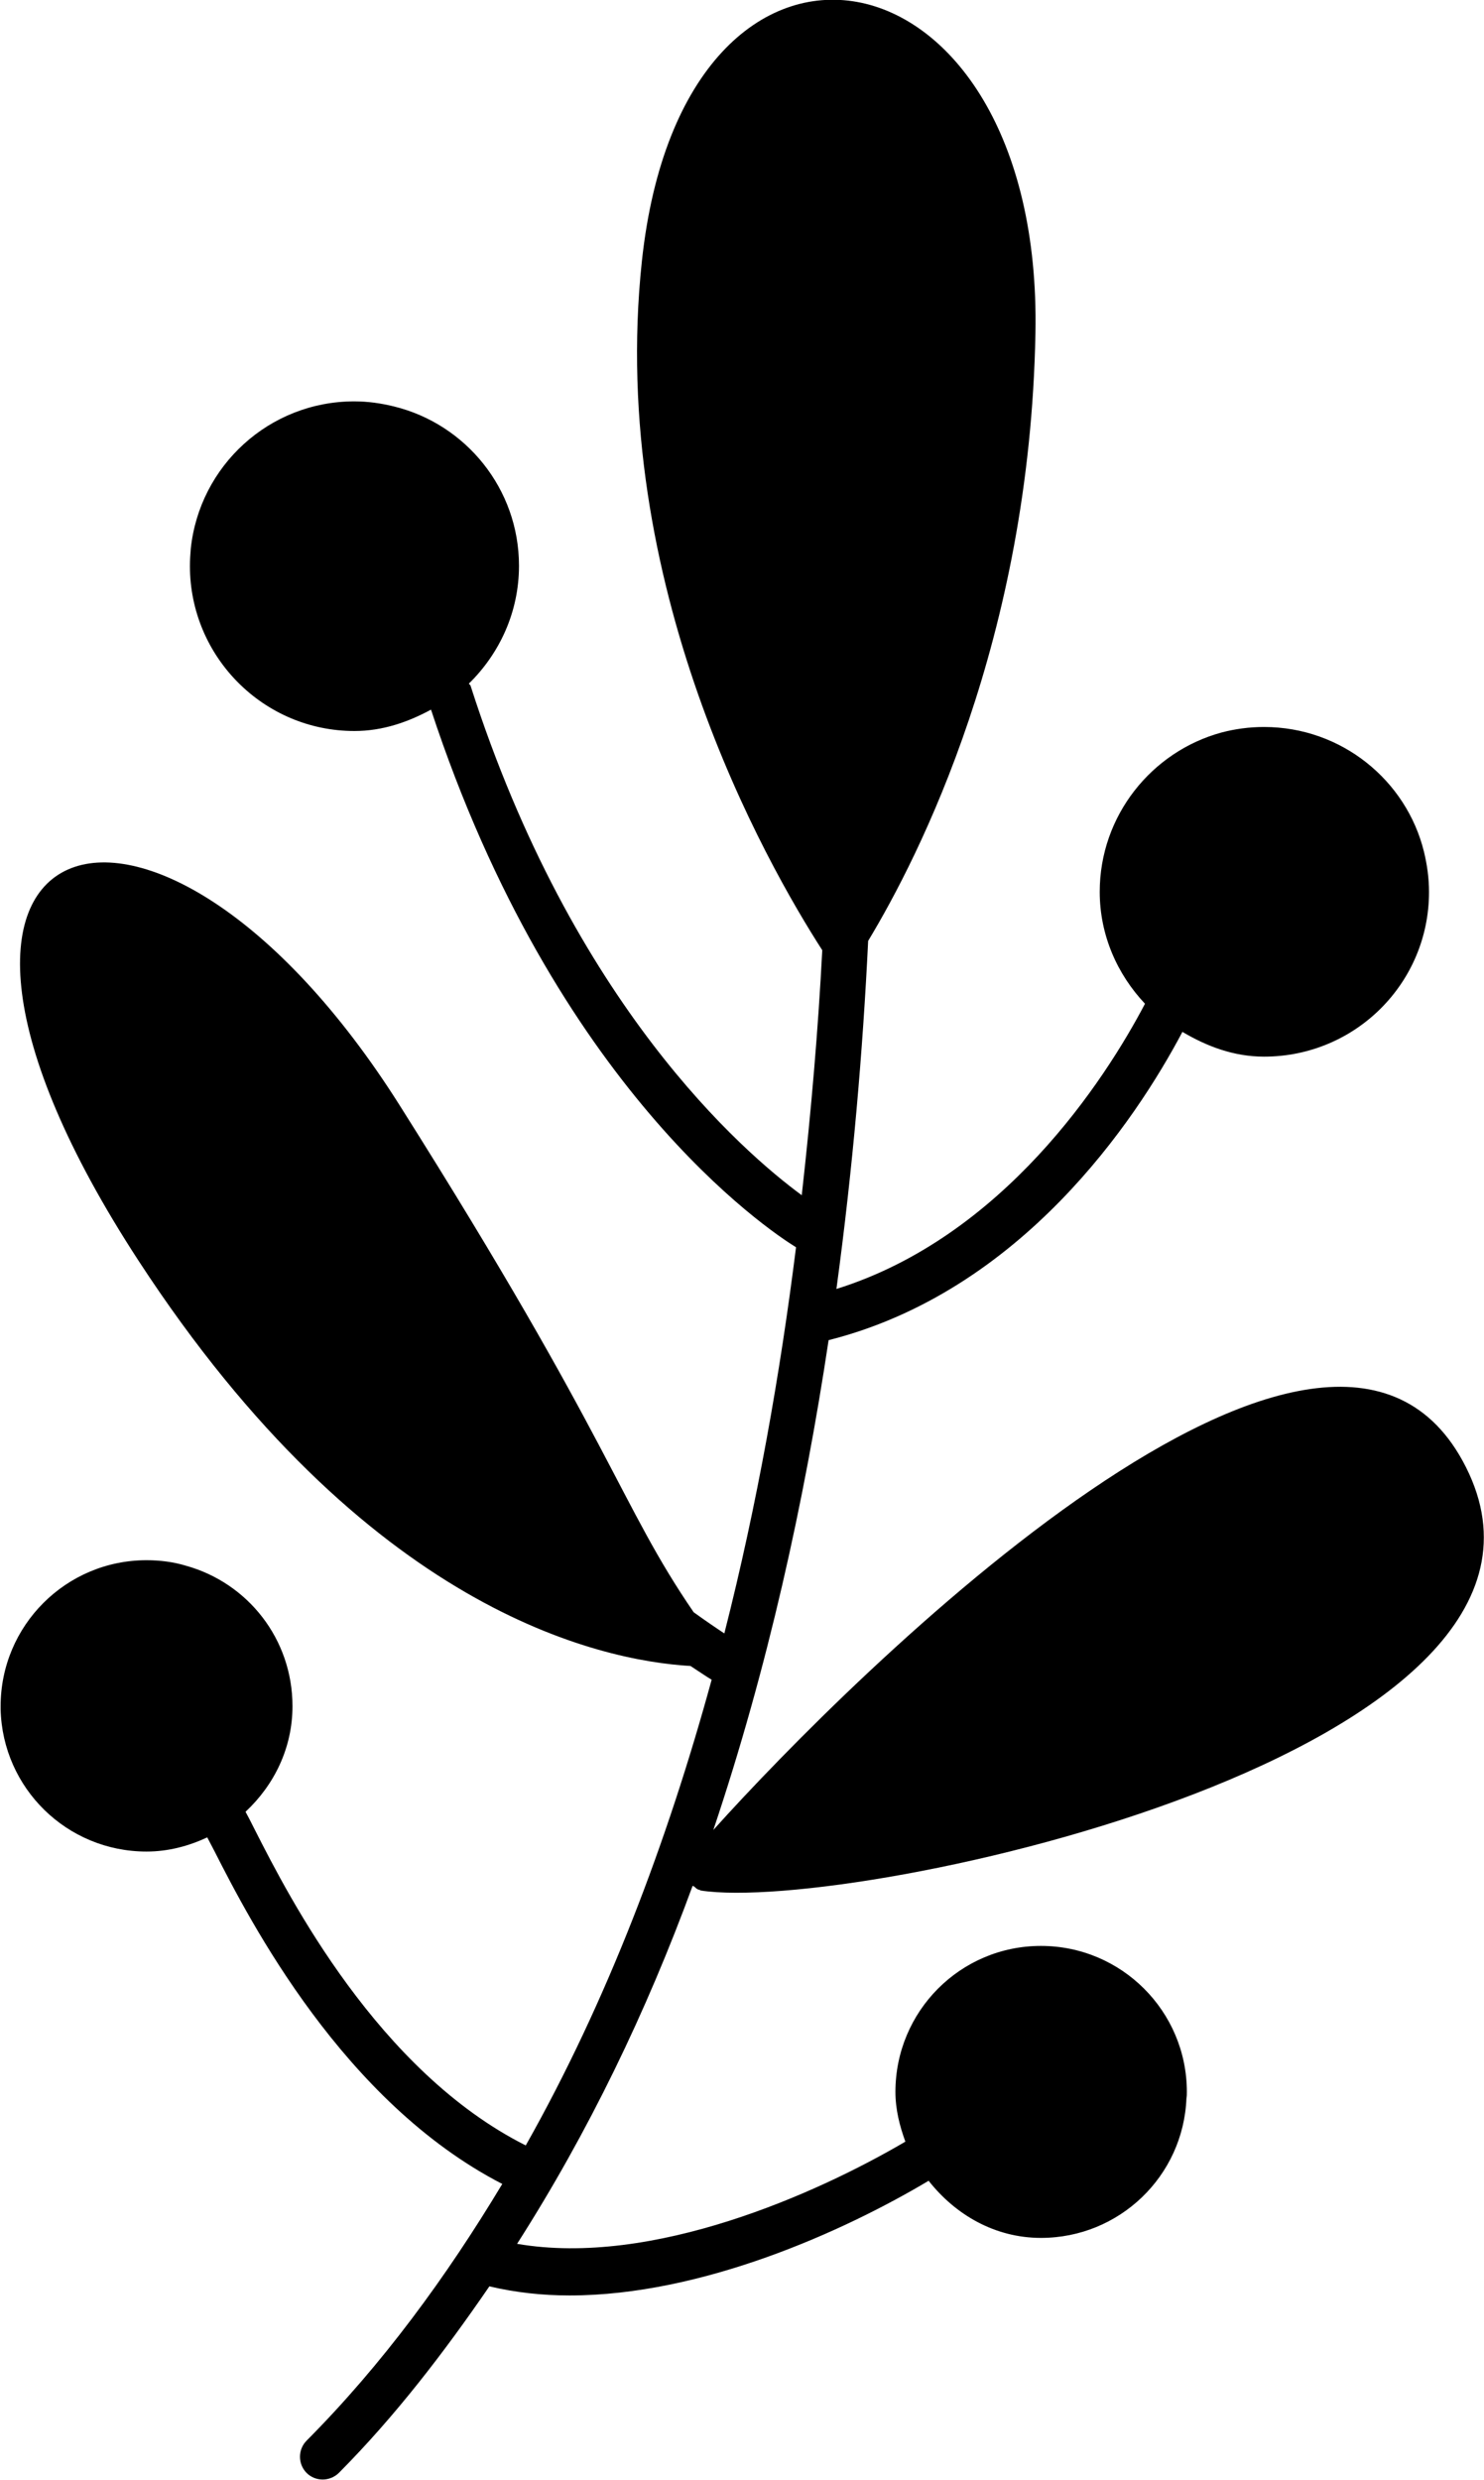 <?xml version="1.0" encoding="UTF-8"?>
<svg id="_图层_2" data-name="图层 2" xmlns="http://www.w3.org/2000/svg" viewBox="0 0 70.17 117.22">
  <g id="_图层_2-2" data-name=" 图层 2">
    <path d="M33.11,89.35h.02c7.16,1.12,42.97-6.59,36.18-20.02-6.4-12.66-29.04,9.88-35.58,17.16,2.56-7.62,4.3-15.49,5.45-23.15,9.1-2.3,14.51-10.37,16.73-14.57,1.15,.68,2.42,1.17,3.86,1.17,4.32,0,7.8-3.48,7.8-7.78,0-.66-.09-1.29-.24-1.91-.83-3.37-3.9-5.89-7.56-5.89-.7,0-1.36,.09-2.01,.26-3.31,.9-5.76,3.94-5.76,7.53,0,2.05,.83,3.9,2.14,5.29-1.9,3.62-6.71,11.02-14.59,13.48,.78-5.75,1.25-11.28,1.5-16.45,2.41-3.99,7.64-14.25,7.91-28.72,.36-18.79-16.64-21.83-18.61-3.4-1.63,15.29,5.89,28.46,8.53,32.56-.19,3.69-.52,7.58-.97,11.58-2.76-2.03-10.82-8.98-15.66-24.08-.01-.04-.06-.06-.08-.1,1.45-1.42,2.37-3.38,2.37-5.57,0-3.64-2.52-6.7-5.91-7.53-.61-.15-1.23-.24-1.88-.24-4.01,0-7.32,3.04-7.73,6.97-.02,.26-.04,.53-.04,.81,0,4.29,3.48,7.8,7.78,7.8,1.33,0,2.53-.42,3.62-1.01,5.89,17.9,15.93,24.59,17.26,25.41-.75,5.97-1.83,12.12-3.39,18.25-.38-.25-.88-.59-1.45-1-3.53-5.15-3.78-7.93-13.89-23.94-11.63-18.43-26.13-13.78-12.35,7.34,10.76,16.49,21.74,18.88,26.09,19.14,.47,.31,.77,.51,1,.65-2.1,7.66-4.93,15.17-8.79,22.01-6.98-3.51-11.2-11.75-12.79-14.88-.21-.42-.35-.69-.46-.89,1.35-1.26,2.22-3.01,2.22-4.99,0-3.18-2.12-5.83-5.04-6.64-.59-.18-1.23-.26-1.86-.26-3.81,0-6.9,3.09-6.9,6.9v.15c.09,3.72,3.13,6.72,6.9,6.72,1.03,0,1.99-.26,2.87-.67,.09,.17,.18,.34,.34,.65,1.67,3.29,6.09,11.86,13.61,15.73-2.64,4.39-5.66,8.52-9.25,12.13-.42,.42-.42,1.11,0,1.53,.21,.21,.49,.31,.76,.31s.56-.11,.77-.32c2.67-2.69,4.97-5.69,7.11-8.81,1.23,.29,2.5,.43,3.79,.43,6.26,0,12.95-3.02,16.98-5.42,1.26,1.6,3.13,2.7,5.31,2.7,3.7,0,6.73-2.91,6.88-6.59,.02-.11,.02-.2,.02-.31,0-3.81-3.09-6.9-6.9-6.9s-6.88,3.09-6.88,6.9c0,.83,.2,1.61,.47,2.35-4.19,2.46-11.96,5.93-18.36,4.83,3.37-5.27,6.12-10.97,8.3-16.92,.16,.05,.13,.16,.36,.2Z"/>
  </g>
</svg>
